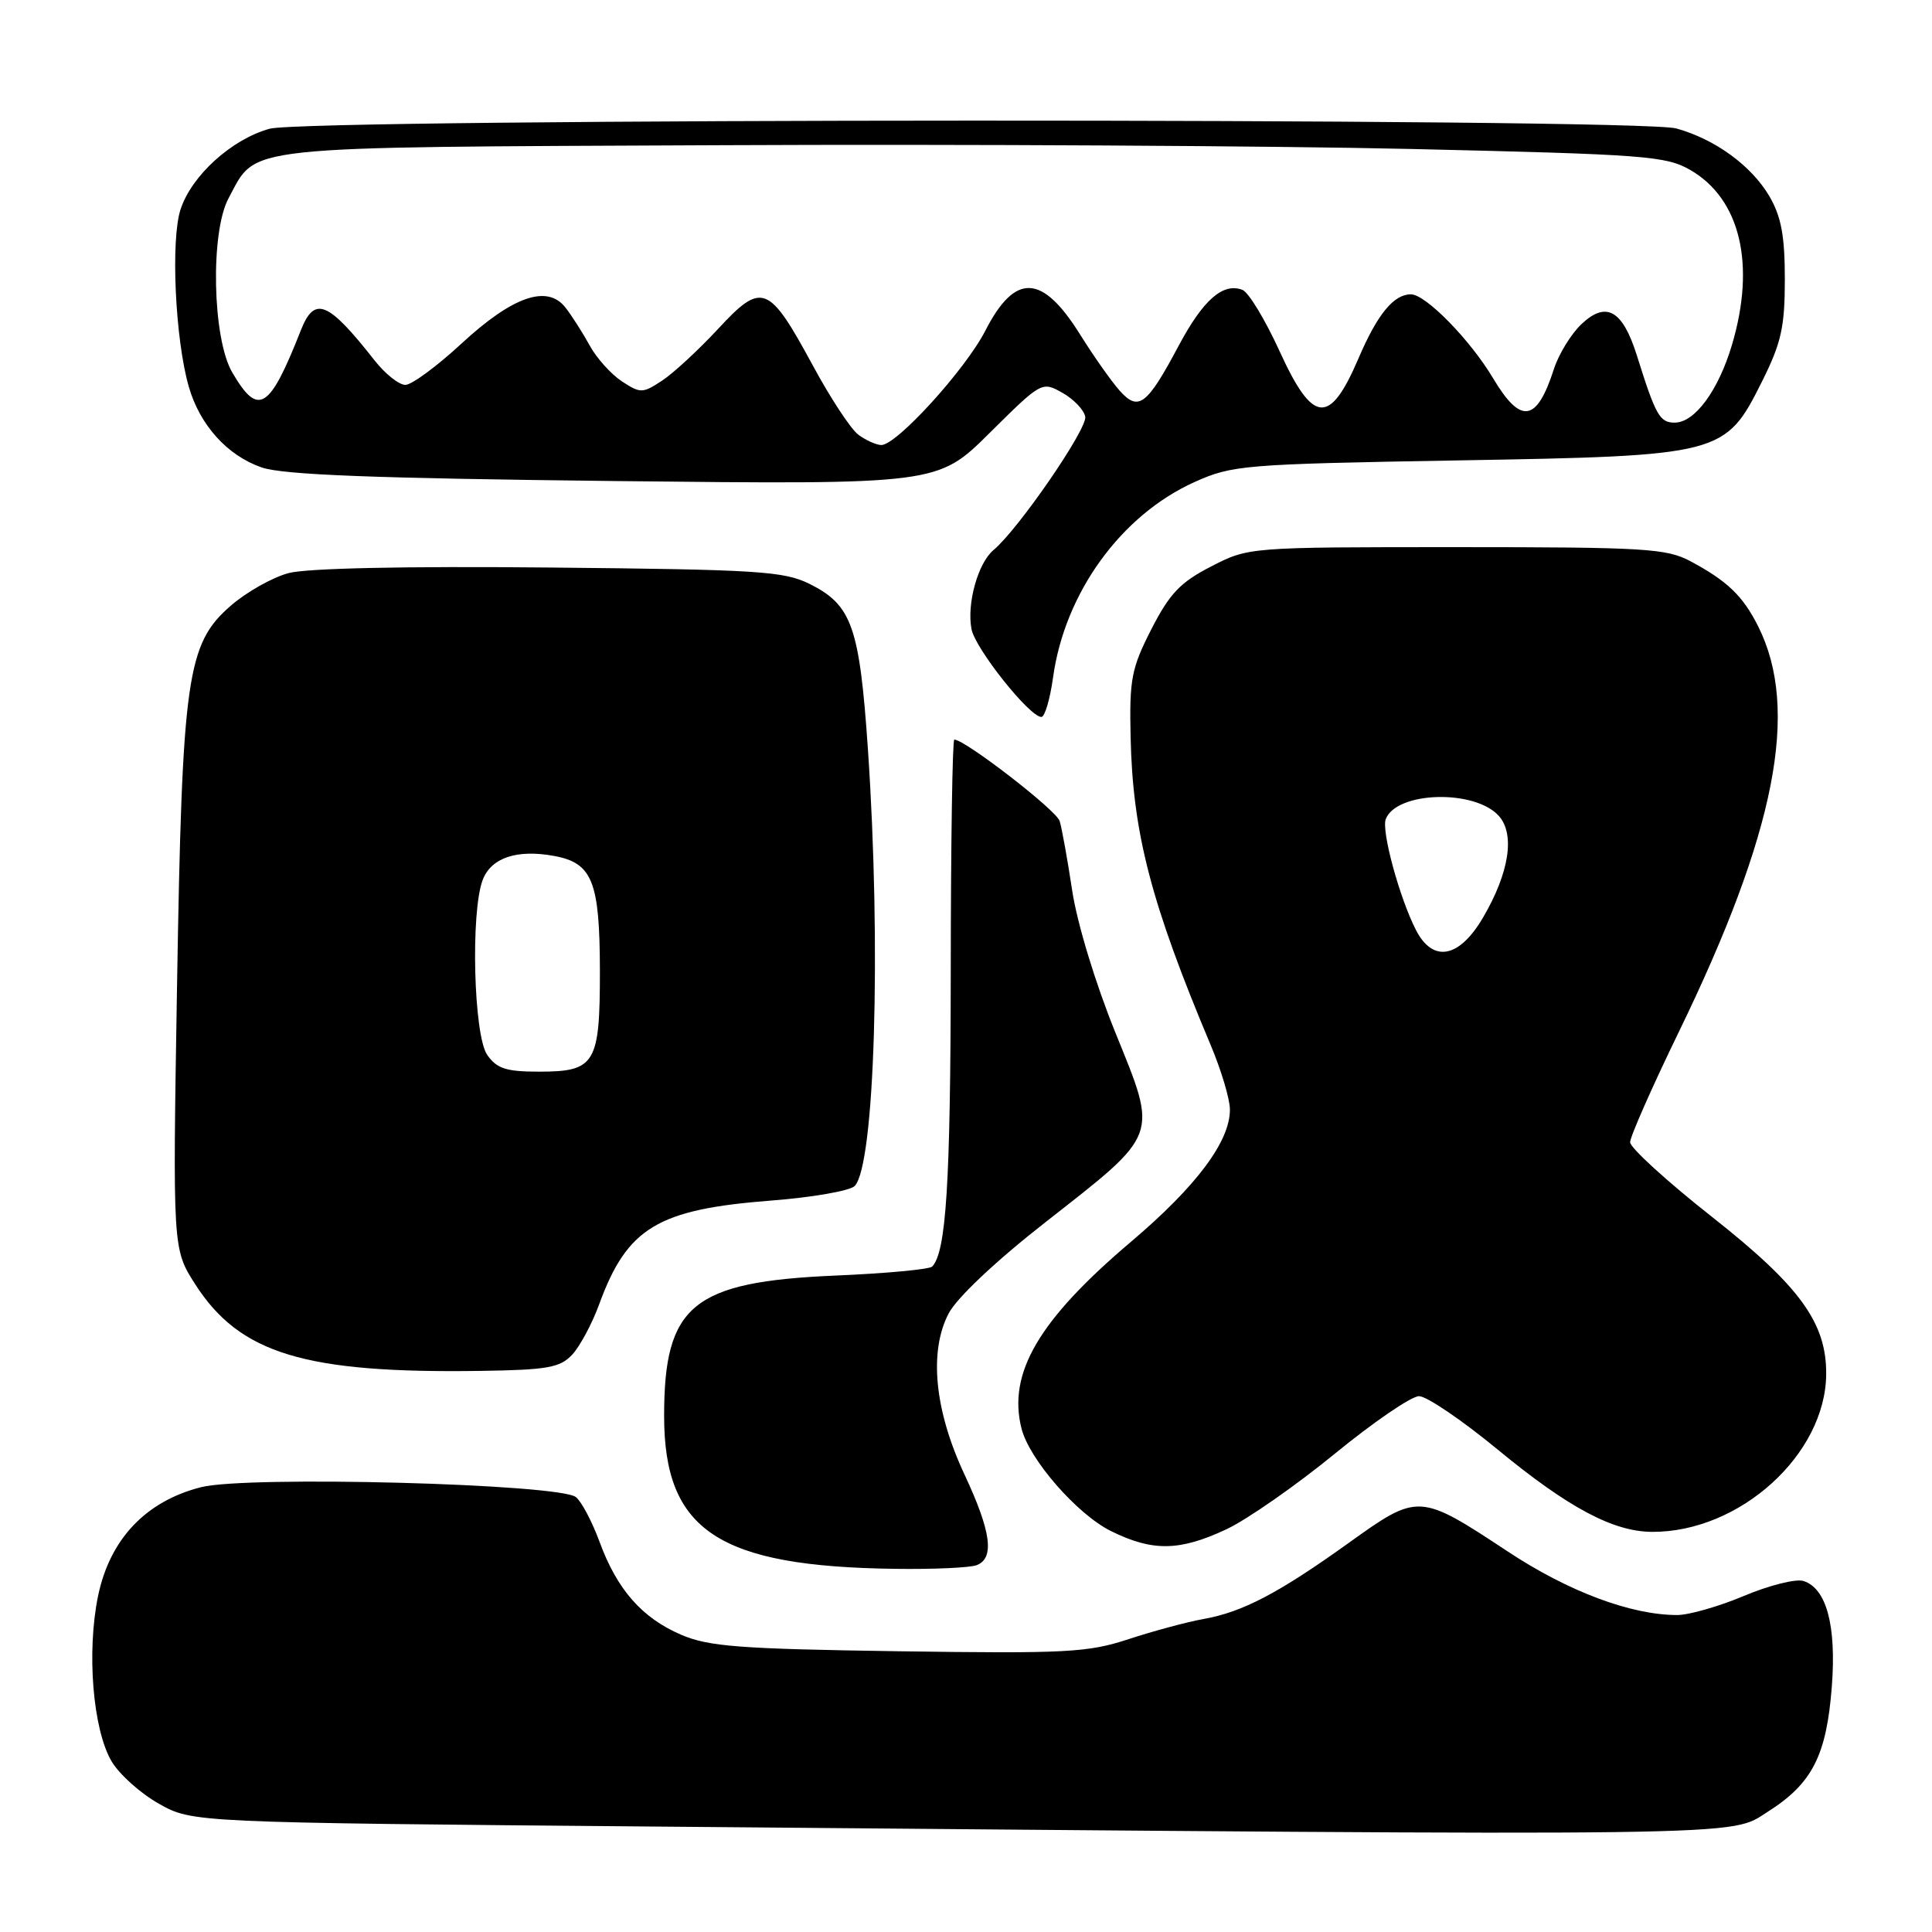 <?xml version="1.0" encoding="UTF-8" standalone="no"?>
<!DOCTYPE svg PUBLIC "-//W3C//DTD SVG 1.1//EN" "http://www.w3.org/Graphics/SVG/1.1/DTD/svg11.dtd" >
<svg xmlns="http://www.w3.org/2000/svg" xmlns:xlink="http://www.w3.org/1999/xlink" version="1.1" viewBox="0 0 256 256">
 <g >
 <path fill="currentColor"
d=" M 234.25 240.06 C 240.14 236.32 242.03 232.61 242.73 223.43 C 243.34 215.36 242.01 210.46 238.97 209.49 C 237.97 209.17 234.43 210.06 231.10 211.46 C 227.78 212.86 223.79 214.00 222.24 214.00 C 216.11 214.00 207.81 210.89 199.77 205.57 C 188.08 197.85 187.92 197.84 178.76 204.41 C 169.42 211.11 164.65 213.61 159.45 214.53 C 157.28 214.92 152.83 216.12 149.56 217.19 C 144.17 218.97 141.33 219.12 119.06 218.80 C 97.99 218.49 93.90 218.18 90.25 216.61 C 85.06 214.38 81.76 210.62 79.44 204.29 C 78.47 201.66 77.07 198.99 76.32 198.38 C 74.19 196.61 32.73 195.51 26.64 197.06 C 19.31 198.92 14.55 203.95 12.99 211.49 C 11.47 218.89 12.30 229.12 14.77 233.36 C 15.78 235.09 18.60 237.62 21.05 239.00 C 25.50 241.50 25.50 241.50 87.00 242.03 C 234.47 243.30 229.03 243.37 234.25 240.06 Z  M 129.42 207.39 C 131.81 206.47 131.34 202.94 127.80 195.38 C 123.83 186.90 123.06 179.09 125.70 174.04 C 126.77 171.98 131.94 167.10 138.50 161.97 C 153.72 150.05 153.45 150.78 147.80 136.84 C 145.15 130.31 142.72 122.32 142.07 118.00 C 141.45 113.88 140.70 109.73 140.41 108.79 C 139.98 107.36 127.87 98.00 126.45 98.00 C 126.20 98.00 125.99 111.84 125.98 128.75 C 125.95 156.78 125.37 165.95 123.51 167.83 C 123.14 168.20 117.36 168.74 110.67 169.02 C 91.76 169.84 88.00 172.93 88.00 187.62 C 88.00 202.83 95.19 207.58 118.67 207.88 C 123.71 207.95 128.55 207.73 129.42 207.39 Z  M 162.50 202.64 C 165.25 201.35 171.70 196.85 176.84 192.65 C 181.98 188.44 187.01 185.00 188.03 185.00 C 189.04 185.00 193.71 188.17 198.41 192.04 C 207.80 199.78 213.73 202.94 218.88 202.98 C 230.51 203.05 241.91 192.73 241.98 182.07 C 242.02 175.28 238.50 170.43 226.87 161.26 C 220.89 156.55 216.00 152.09 216.00 151.35 C 216.00 150.62 218.90 144.05 222.44 136.76 C 235.30 110.30 238.49 94.03 232.97 83.00 C 230.94 78.96 228.89 76.99 224.00 74.37 C 220.82 72.67 217.95 72.50 192.97 72.50 C 165.45 72.50 165.45 72.50 160.48 75.06 C 156.40 77.15 154.98 78.65 152.57 83.36 C 149.93 88.52 149.64 89.98 149.81 97.59 C 150.08 110.34 152.49 119.63 160.43 138.50 C 161.82 141.80 162.96 145.62 162.97 147.00 C 163.00 151.22 158.55 157.18 149.84 164.56 C 137.63 174.91 133.51 181.94 135.35 189.27 C 136.38 193.38 142.72 200.65 147.20 202.87 C 152.71 205.60 156.29 205.55 162.50 202.64 Z  M 75.82 179.50 C 76.84 178.40 78.46 175.39 79.40 172.81 C 83.11 162.67 87.14 160.24 102.20 159.08 C 107.64 158.66 112.61 157.79 113.24 157.16 C 115.91 154.49 116.79 125.51 115.00 99.22 C 113.89 83.04 112.87 80.16 107.29 77.38 C 103.87 75.68 100.50 75.47 72.80 75.20 C 53.63 75.01 40.65 75.29 38.23 75.94 C 36.10 76.51 32.66 78.45 30.60 80.24 C 24.75 85.31 24.14 89.62 23.46 130.50 C 22.88 165.50 22.88 165.50 25.86 170.16 C 31.76 179.38 40.40 182.00 63.72 181.65 C 72.54 181.52 74.21 181.22 75.82 179.50 Z  M 139.53 89.80 C 141.07 78.57 148.54 68.26 158.29 63.87 C 163.27 61.63 164.78 61.50 193.00 61.01 C 228.25 60.40 228.60 60.31 233.50 50.50 C 236.03 45.43 236.50 43.33 236.50 37.00 C 236.50 31.24 236.02 28.69 234.45 26.00 C 232.06 21.94 227.26 18.45 222.12 17.02 C 217.04 15.61 40.81 15.65 35.72 17.06 C 30.70 18.45 25.40 23.25 23.93 27.73 C 22.60 31.73 23.21 44.96 25.01 51.22 C 26.47 56.32 30.12 60.37 34.68 61.94 C 37.52 62.92 49.53 63.38 81.37 63.74 C 124.24 64.21 124.24 64.21 131.14 57.36 C 137.99 50.57 138.06 50.52 140.76 52.04 C 142.26 52.88 143.63 54.31 143.80 55.21 C 144.11 56.81 134.92 70.16 131.65 72.88 C 129.59 74.59 128.08 79.99 128.73 83.37 C 129.23 85.96 136.42 95.00 137.99 95.00 C 138.44 95.00 139.13 92.66 139.53 89.80 Z  M 187.63 123.25 C 185.46 119.03 183.02 110.10 183.62 108.54 C 185.04 104.86 195.38 104.56 198.59 108.10 C 200.78 110.52 199.99 115.64 196.51 121.58 C 193.36 126.96 189.88 127.61 187.63 123.25 Z  M 64.56 139.78 C 62.76 137.21 62.34 120.86 63.96 116.59 C 65.09 113.64 68.52 112.50 73.49 113.43 C 78.50 114.37 79.47 116.84 79.49 128.60 C 79.50 140.97 78.88 142.00 71.43 142.00 C 67.07 142.00 65.83 141.60 64.56 139.78 Z  M 113.71 57.58 C 112.72 56.83 110.02 52.72 107.71 48.44 C 101.85 37.63 100.98 37.29 95.14 43.59 C 92.55 46.38 89.21 49.47 87.71 50.45 C 85.15 52.13 84.86 52.14 82.40 50.53 C 80.98 49.59 79.06 47.47 78.15 45.80 C 77.24 44.14 75.80 41.88 74.94 40.77 C 72.53 37.65 67.92 39.25 61.08 45.59 C 57.86 48.56 54.55 51.00 53.71 51.00 C 52.87 51.00 51.03 49.54 49.63 47.75 C 43.46 39.90 41.68 39.17 39.87 43.75 C 35.69 54.36 34.22 55.26 30.77 49.34 C 28.14 44.85 27.85 30.76 30.29 26.26 C 34.11 19.19 30.97 19.53 95.46 19.24 C 127.38 19.09 168.57 19.32 187.00 19.74 C 218.04 20.46 220.76 20.66 224.00 22.54 C 230.60 26.37 232.66 35.03 229.50 45.68 C 227.70 51.74 224.57 56.00 221.91 56.00 C 219.92 56.00 219.39 55.06 216.89 47.09 C 215.00 41.09 212.84 39.86 209.57 42.93 C 208.19 44.23 206.54 46.92 205.90 48.90 C 203.63 55.95 201.52 56.28 197.86 50.15 C 194.82 45.04 188.91 39.00 186.95 39.00 C 184.67 39.00 182.51 41.64 180.01 47.48 C 176.18 56.42 173.96 56.21 169.53 46.49 C 167.64 42.36 165.44 38.72 164.63 38.41 C 162.05 37.42 159.43 39.72 156.18 45.81 C 151.96 53.74 150.85 54.57 148.34 51.74 C 147.25 50.51 144.90 47.18 143.13 44.34 C 138.09 36.27 134.51 36.12 130.56 43.82 C 127.91 48.99 118.77 59.02 116.77 58.97 C 116.07 58.95 114.69 58.32 113.71 57.58 Z "/>
</g>
</svg>